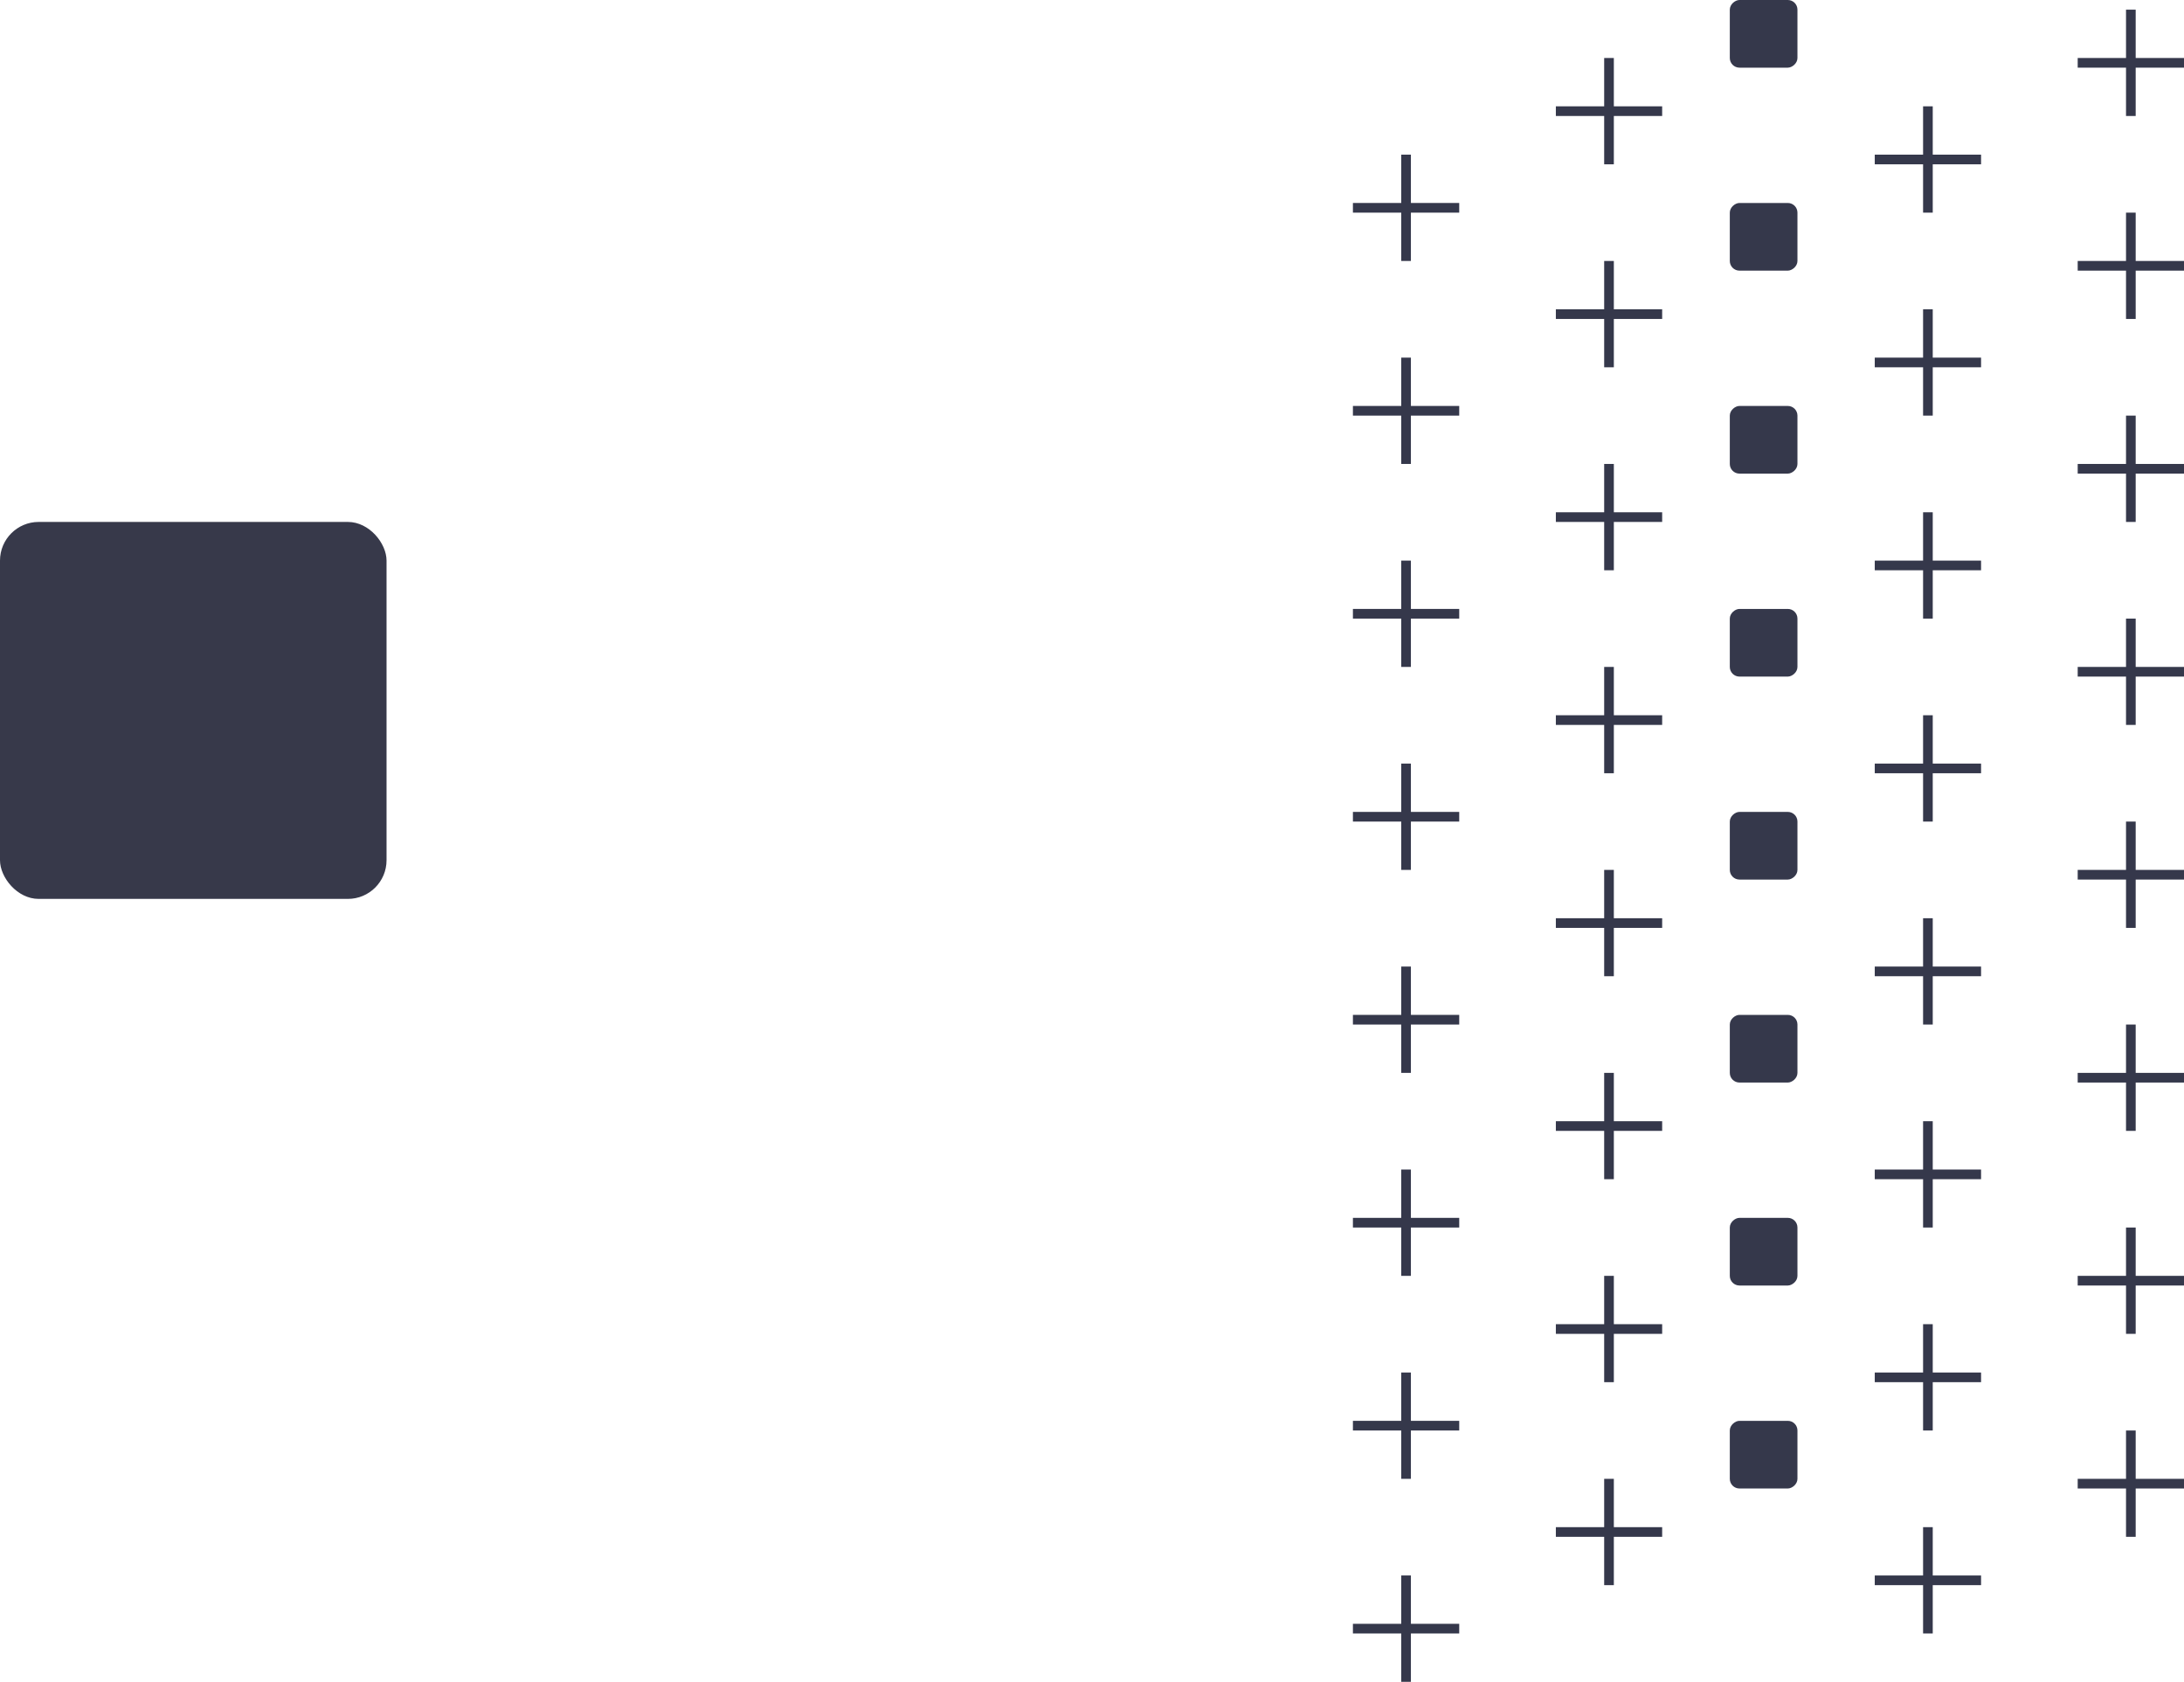 <svg width="226" height="174" viewBox="0 0 226 174" fill="none" xmlns="http://www.w3.org/2000/svg">
<line x1="226" y1="90.5" x2="215" y2="90.5" stroke="#35384B"/>
<line x1="220.5" y1="96" x2="220.5" y2="85" stroke="#35384B"/>
<line x1="172" y1="95.5" x2="161" y2="95.5" stroke="#35384B"/>
<line x1="166.5" y1="101" x2="166.5" y2="90" stroke="#35384B"/>
<line x1="205" y1="100.5" x2="194" y2="100.5" stroke="#35384B"/>
<line x1="199.5" y1="106" x2="199.5" y2="95" stroke="#35384B"/>
<line x1="151" y1="105.5" x2="140" y2="105.5" stroke="#35384B"/>
<line x1="145.5" y1="111" x2="145.5" y2="100" stroke="#35384B"/>
<line x1="226" y1="111.5" x2="215" y2="111.5" stroke="#35384B"/>
<line x1="220.5" y1="117" x2="220.5" y2="106" stroke="#35384B"/>
<line x1="172" y1="116.5" x2="161" y2="116.5" stroke="#35384B"/>
<line x1="166.5" y1="122" x2="166.5" y2="111" stroke="#35384B"/>
<line x1="205" y1="121.5" x2="194" y2="121.5" stroke="#35384B"/>
<line x1="199.5" y1="127" x2="199.5" y2="116" stroke="#35384B"/>
<line x1="151" y1="126.5" x2="140" y2="126.5" stroke="#35384B"/>
<line x1="145.5" y1="132" x2="145.5" y2="121" stroke="#35384B"/>
<line x1="226" y1="132.5" x2="215" y2="132.5" stroke="#35384B"/>
<line x1="220.5" y1="138" x2="220.5" y2="127" stroke="#35384B"/>
<line x1="172" y1="137.5" x2="161" y2="137.5" stroke="#35384B"/>
<line x1="166.5" y1="143" x2="166.5" y2="132" stroke="#35384B"/>
<line x1="205" y1="142.5" x2="194" y2="142.5" stroke="#35384B"/>
<line x1="199.5" y1="148" x2="199.5" y2="137" stroke="#35384B"/>
<line x1="151" y1="147.5" x2="140" y2="147.5" stroke="#35384B"/>
<line x1="145.5" y1="153" x2="145.5" y2="142" stroke="#35384B"/>
<line x1="226" y1="153.5" x2="215" y2="153.5" stroke="#35384B"/>
<line x1="220.5" y1="159" x2="220.5" y2="148" stroke="#35384B"/>
<line x1="172" y1="158.5" x2="161" y2="158.5" stroke="#35384B"/>
<line x1="166.5" y1="164" x2="166.5" y2="153" stroke="#35384B"/>
<line x1="205" y1="163.5" x2="194" y2="163.5" stroke="#35384B"/>
<line x1="199.5" y1="169" x2="199.5" y2="158" stroke="#35384B"/>
<line x1="151" y1="168.5" x2="140" y2="168.5" stroke="#35384B"/>
<line x1="145.5" y1="174" x2="145.5" y2="163" stroke="#35384B"/>
<rect x="186" y="84" width="7" height="7" rx="1" transform="rotate(90 186 84)" fill="#35384B"/>
<rect x="186" y="105" width="7" height="7" rx="1" transform="rotate(90 186 105)" fill="#35384B"/>
<rect x="186" y="126" width="7" height="7" rx="1" transform="rotate(90 186 126)" fill="#35384B"/>
<rect x="186" y="147" width="7" height="7" rx="1" transform="rotate(90 186 147)" fill="#35384B"/>
<line x1="226" y1="6.5" x2="215" y2="6.5" stroke="#35384B"/>
<line x1="220.5" y1="12" x2="220.5" y2="1" stroke="#35384B"/>
<line x1="172" y1="11.5" x2="161" y2="11.5" stroke="#35384B"/>
<line x1="166.5" y1="17" x2="166.5" y2="6" stroke="#35384B"/>
<line x1="205" y1="16.5" x2="194" y2="16.5" stroke="#35384B"/>
<line x1="199.5" y1="22" x2="199.5" y2="11" stroke="#35384B"/>
<line x1="151" y1="21.5" x2="140" y2="21.5" stroke="#35384B"/>
<line x1="145.5" y1="27" x2="145.5" y2="16" stroke="#35384B"/>
<line x1="226" y1="27.5" x2="215" y2="27.5" stroke="#35384B"/>
<line x1="220.5" y1="33" x2="220.5" y2="22" stroke="#35384B"/>
<line x1="172" y1="32.5" x2="161" y2="32.5" stroke="#35384B"/>
<line x1="166.5" y1="38" x2="166.5" y2="27" stroke="#35384B"/>
<line x1="205" y1="37.5" x2="194" y2="37.5" stroke="#35384B"/>
<line x1="199.5" y1="43" x2="199.5" y2="32" stroke="#35384B"/>
<line x1="151" y1="42.5" x2="140" y2="42.5" stroke="#35384B"/>
<line x1="145.5" y1="48" x2="145.5" y2="37" stroke="#35384B"/>
<line x1="226" y1="48.5" x2="215" y2="48.5" stroke="#35384B"/>
<line x1="220.5" y1="54" x2="220.5" y2="43" stroke="#35384B"/>
<line x1="172" y1="53.5" x2="161" y2="53.5" stroke="#35384B"/>
<line x1="166.5" y1="59" x2="166.5" y2="48" stroke="#35384B"/>
<line x1="205" y1="58.5" x2="194" y2="58.5" stroke="#35384B"/>
<line x1="199.5" y1="64" x2="199.5" y2="53" stroke="#35384B"/>
<line x1="151" y1="63.5" x2="140" y2="63.5" stroke="#35384B"/>
<line x1="145.5" y1="69" x2="145.5" y2="58" stroke="#35384B"/>
<line x1="226" y1="69.5" x2="215" y2="69.5" stroke="#35384B"/>
<line x1="220.5" y1="75" x2="220.5" y2="64" stroke="#35384B"/>
<line x1="172" y1="74.5" x2="161" y2="74.5" stroke="#35384B"/>
<line x1="166.5" y1="80" x2="166.5" y2="69" stroke="#35384B"/>
<line x1="205" y1="79.5" x2="194" y2="79.5" stroke="#35384B"/>
<line x1="199.5" y1="85" x2="199.5" y2="74" stroke="#35384B"/>
<line x1="151" y1="84.5" x2="140" y2="84.5" stroke="#35384B"/>
<line x1="145.5" y1="90" x2="145.5" y2="79" stroke="#35384B"/>
<rect x="186" width="7" height="7" rx="1" transform="rotate(90 186 0)" fill="#35384B"/>
<rect x="186" y="21" width="7" height="7" rx="1" transform="rotate(90 186 21)" fill="#35384B"/>
<rect x="186" y="42" width="7" height="7" rx="1" transform="rotate(90 186 42)" fill="#35384B"/>
<rect x="186" y="63" width="7" height="7" rx="1" transform="rotate(90 186 63)" fill="#35384B"/>
<rect y="54" width="40" height="39" rx="4" fill="#37394A"/>
</svg>
